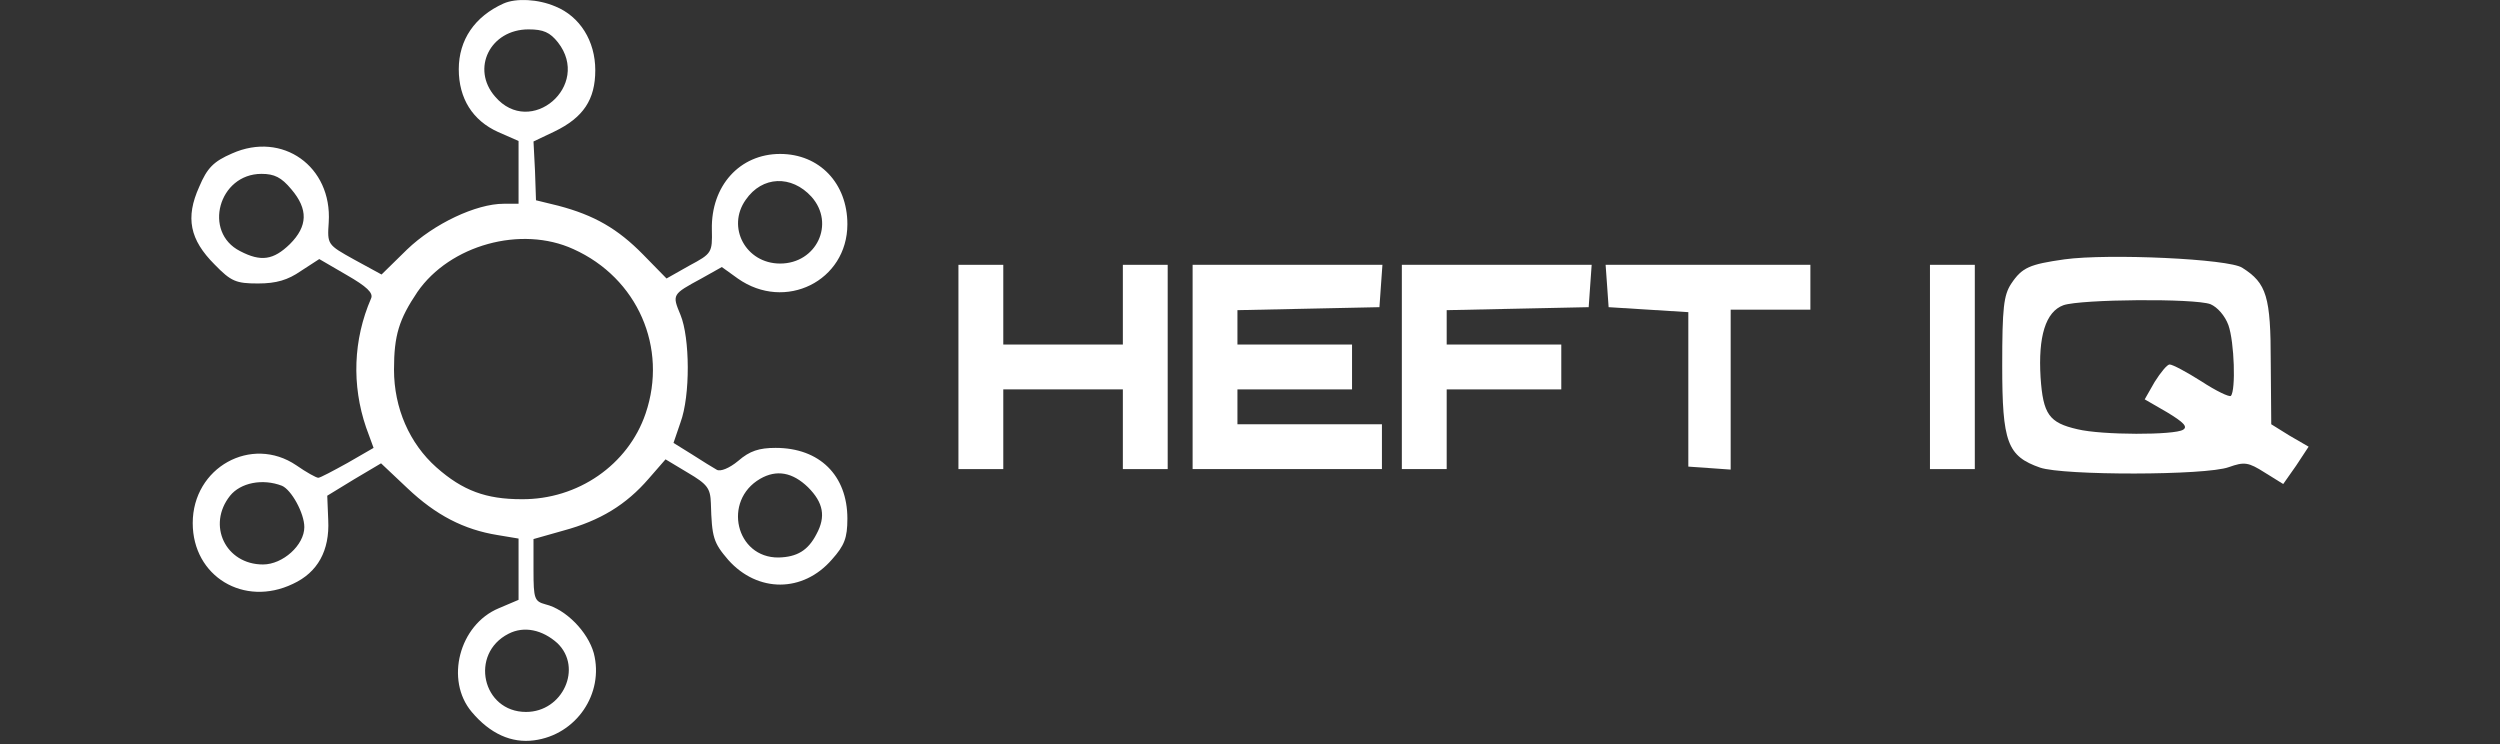 <svg width="336" height="100" viewBox="0 0 336 100" fill="none" xmlns="http://www.w3.org/2000/svg">
<rect x="0" y="0" width="336" height="100" fill="#333333" stroke="none"/>
<path d="M67.686 0.467C63.802 2.208 61.659 5.356 61.659 9.306C61.659 13.257 63.534 16.203 66.949 17.743L69.694 18.948V23.167V27.386H67.686C64.003 27.386 58.311 30.064 54.695 33.546L51.28 36.894L47.597 34.885C43.982 32.876 43.982 32.876 44.182 29.863C44.651 22.364 37.955 17.609 31.192 20.622C28.715 21.694 27.844 22.564 26.773 25.109C24.898 29.26 25.5 32.207 28.849 35.555C31.058 37.831 31.728 38.099 34.674 38.099C37.152 38.099 38.692 37.631 40.433 36.425L42.91 34.818L46.593 36.961C49.272 38.501 50.209 39.371 49.874 40.108C47.464 45.666 47.263 51.759 49.204 57.451L50.209 60.196L46.727 62.205C44.785 63.276 43.044 64.214 42.776 64.214C42.508 64.214 41.169 63.477 39.83 62.54C33.803 58.455 25.902 62.808 25.902 70.307C25.902 77.472 32.799 81.624 39.361 78.476C42.709 76.936 44.316 73.99 44.115 69.906L43.982 66.624L47.597 64.415L51.213 62.272L54.762 65.62C58.579 69.236 62.329 71.178 66.882 71.914L69.694 72.383V76.468V80.619L67.016 81.757C61.726 83.967 59.784 91.4 63.4 95.685C65.878 98.632 68.757 99.904 71.77 99.502C77.462 98.766 81.212 93.208 79.805 87.784C79.002 84.905 76.056 81.891 73.31 81.222C71.837 80.82 71.703 80.485 71.703 76.668V72.45L75.721 71.312C80.676 69.972 84.158 67.83 87.171 64.348L89.448 61.736L92.461 63.544C95.073 65.084 95.474 65.62 95.541 67.629C95.675 72.249 95.876 72.919 97.885 75.262C101.835 79.682 107.929 79.682 111.813 75.195C113.487 73.32 113.888 72.316 113.888 69.705C113.888 63.879 110.139 60.196 104.246 60.196C102.036 60.196 100.764 60.598 99.224 61.937C98.019 62.942 96.813 63.41 96.345 63.142C95.876 62.875 94.336 61.937 92.997 61.067L90.519 59.527L91.457 56.781C92.796 53.165 92.729 45.398 91.457 42.318C90.318 39.572 90.318 39.572 94.269 37.43L97.014 35.889L99.157 37.43C105.518 41.916 113.888 37.764 113.888 30.131C113.888 24.64 110.139 20.689 104.849 20.689C99.425 20.689 95.541 24.975 95.675 30.867C95.742 33.948 95.675 34.082 92.662 35.689L89.582 37.43L86.435 34.215C83.019 30.734 79.872 28.926 75.051 27.653L72.038 26.917L71.904 22.966L71.703 19.015L74.516 17.676C78.399 15.801 80.006 13.391 80.006 9.44C80.006 5.489 77.931 2.208 74.65 0.869C72.306 -0.135 69.36 -0.269 67.686 0.467ZM74.984 5.69C79.538 11.516 71.301 18.547 66.547 12.989C63.266 9.239 65.878 3.949 71.034 3.949C73.043 3.949 73.913 4.351 74.984 5.69ZM39.16 25.444C41.437 28.122 41.37 30.399 38.959 32.809C36.75 34.952 35.076 35.22 32.264 33.747C27.241 31.202 29.384 23.368 35.143 23.368C36.884 23.368 37.821 23.837 39.16 25.444ZM109.067 26.448C112.281 30.064 109.737 35.421 104.849 35.421C100.228 35.421 97.617 30.533 100.228 26.85C102.438 23.636 106.389 23.502 109.067 26.448ZM77.06 33.479C85.698 37.363 89.783 46.737 86.769 55.576C84.426 62.473 77.663 67.16 70.096 67.093C65.342 67.093 62.195 65.955 58.646 62.808C55.03 59.594 52.954 54.839 52.954 49.683C52.954 45.063 53.624 42.92 56.101 39.238C60.454 32.943 70.029 30.265 77.06 33.479ZM108.598 65.486C110.674 67.562 111.009 69.437 109.737 71.78C108.598 73.99 107.125 74.861 104.648 74.928C98.889 74.995 97.081 67.294 102.17 64.348C104.38 63.075 106.523 63.477 108.598 65.486ZM37.888 65.285C39.16 65.821 40.901 68.968 40.901 70.843C40.901 73.254 38.022 75.865 35.344 75.865C30.322 75.865 27.777 70.575 30.924 66.624C32.33 64.883 35.277 64.281 37.888 65.285ZM74.917 86.445C78.332 89.726 75.654 95.685 70.699 95.685C64.806 95.685 63.065 87.851 68.355 85.172C70.431 84.101 72.909 84.637 74.917 86.445Z" fill="white"/>
<path d="M277.468 34.856C272.78 35.526 271.775 35.928 270.302 38.137C269.298 39.677 269.098 41.351 269.098 49.119C269.098 59.431 269.766 61.306 274.186 62.846C277.266 63.917 296.484 63.917 299.565 62.779C301.641 62.042 302.175 62.109 304.386 63.515L306.863 65.055L308.604 62.578L310.278 60.033L307.733 58.56L305.256 57.02L305.189 48.717C305.189 39.878 304.653 38.07 301.372 35.994C299.632 34.789 283.36 34.053 277.468 34.856ZM297.087 40.883C298.025 41.284 299.029 42.423 299.498 43.695C300.301 45.972 300.502 52.467 299.832 53.203C299.632 53.404 297.823 52.534 295.881 51.261C293.872 49.989 291.998 48.985 291.596 48.985C291.262 48.985 290.39 50.056 289.587 51.328L288.248 53.672L291.262 55.413C293.471 56.752 294.074 57.355 293.404 57.757C292.266 58.493 282.49 58.493 279.208 57.69C275.392 56.819 274.589 55.681 274.253 50.726C273.919 45.235 274.923 41.887 277.333 41.017C279.677 40.213 294.944 40.079 297.087 40.883Z" fill="white"/>
<path d="M128.814 49.319V63.046H131.828H134.841V57.689V52.332H142.876H150.912V57.689V63.046H153.924H156.937V49.319V35.592H153.924H150.912V40.949V46.306H142.876H134.841V40.949V35.592H131.828H128.814V49.319Z" fill="white"/>
<path d="M160.287 49.319V63.046H173.01H185.732V60.033V57.02H176.021H166.312V54.676V52.332H174.014H181.714V49.319V46.306H174.014H166.312V43.962V41.686L175.889 41.485L185.396 41.284L185.598 38.405L185.799 35.592H173.075H160.287V49.319Z" fill="white"/>
<path d="M188.408 49.319V63.046H191.422H194.435V57.689V52.332H202.135H209.837V49.319V46.306H202.135H194.435V43.962V41.686L204.011 41.485L213.519 41.284L213.72 38.405L213.92 35.592H201.198H188.408V49.319Z" fill="white"/>
<path d="M215.996 38.405L216.198 41.284L221.555 41.619L226.911 41.954V52.333V62.712L229.79 62.913L232.602 63.114V52.4V41.619H237.959H243.316V38.606V35.593H229.522H215.795L215.996 38.405Z" fill="white"/>
<path d="M259.387 49.319V63.046H262.4H265.414V49.319V35.592H262.4H259.387V49.319Z" fill="white"/>
</svg>
